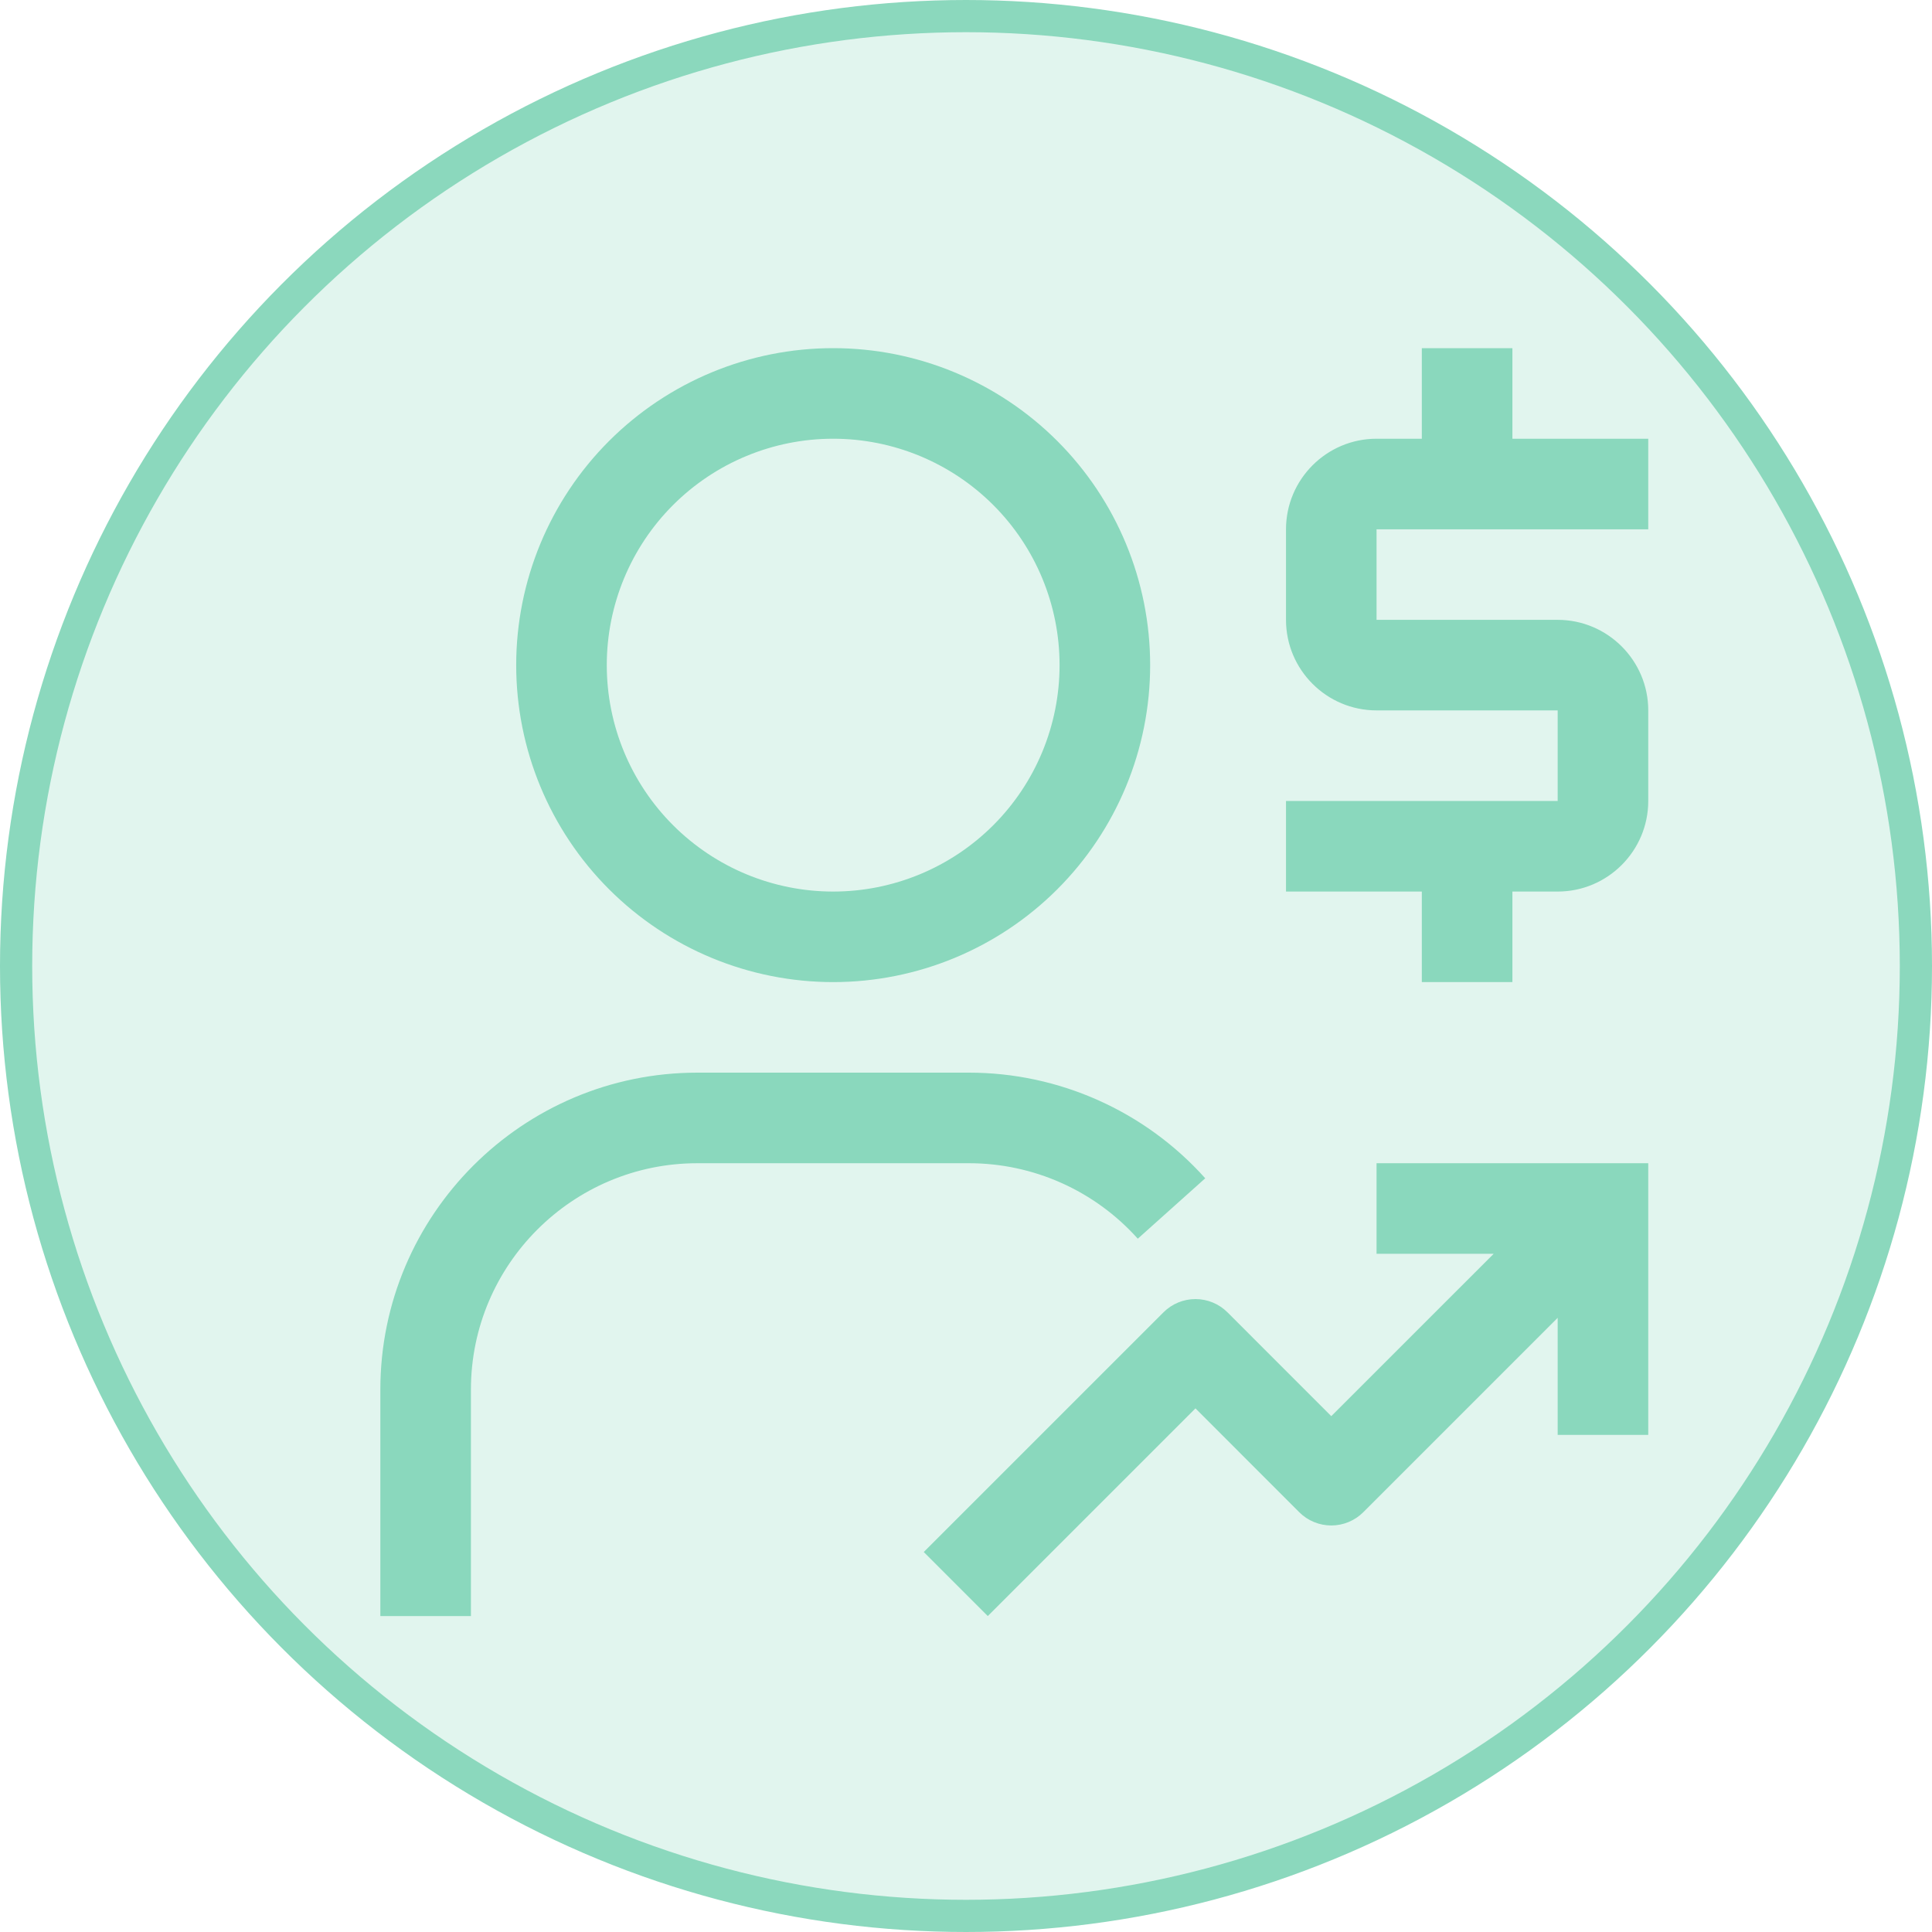 <svg width="60" height="60" viewBox="0 0 60 60" fill="none" xmlns="http://www.w3.org/2000/svg">
<path d="M51.188 16.438V13.625H46.969V10.812H44.156V13.625H42.75C41.199 13.625 39.938 14.888 39.938 16.438V19.25C39.938 20.801 41.199 22.062 42.75 22.062H48.375V24.875H39.938V27.688H44.156V30.5H46.969V27.688H48.375C49.926 27.688 51.188 26.426 51.188 24.875V22.062C51.188 20.513 49.926 19.25 48.375 19.25H42.75V16.438H51.188ZM42.75 36.125V38.938H46.387L41.344 43.98L38.121 40.756C37.857 40.492 37.5 40.344 37.128 40.344H37.125C36.753 40.344 36.395 40.492 36.132 40.756L28.688 48.199L30.676 50.188L37.126 43.738L40.349 46.963C40.613 47.227 40.971 47.375 41.344 47.375C41.717 47.375 42.074 47.227 42.338 46.963L48.375 40.926V44.562H51.188V36.125H42.75ZM14.625 50.188H11.812V43.156C11.812 37.728 16.228 33.312 21.656 33.312H30.094C32.891 33.312 35.564 34.508 37.43 36.593L35.335 38.469C34.675 37.732 33.868 37.142 32.965 36.738C32.061 36.334 31.083 36.125 30.094 36.125H21.656C17.779 36.125 14.625 39.279 14.625 43.156V50.188ZM25.875 30.5C28.486 30.5 30.989 29.463 32.836 27.617C34.682 25.771 35.719 23.267 35.719 20.656C35.719 18.046 34.682 15.542 32.836 13.696C30.989 11.85 28.486 10.812 25.875 10.812C23.264 10.812 20.761 11.85 18.914 13.696C17.068 15.542 16.031 18.046 16.031 20.656C16.031 23.267 17.068 25.771 18.914 27.617C20.761 29.463 23.264 30.5 25.875 30.5ZM25.875 13.625C27.74 13.625 29.528 14.366 30.847 15.684C32.166 17.003 32.906 18.791 32.906 20.656C32.906 22.521 32.166 24.309 30.847 25.628C29.528 26.947 27.74 27.688 25.875 27.688C24.01 27.688 22.222 26.947 20.903 25.628C19.584 24.309 18.844 22.521 18.844 20.656C18.844 18.791 19.584 17.003 20.903 15.684C22.222 14.366 24.01 13.625 25.875 13.625Z" fill="#8BD8BD"/>
<circle cx="30" cy="30" r="29.5" fill="#8BD8BD" fill-opacity="0.25" stroke="#8BD8BD"/>
</svg>
